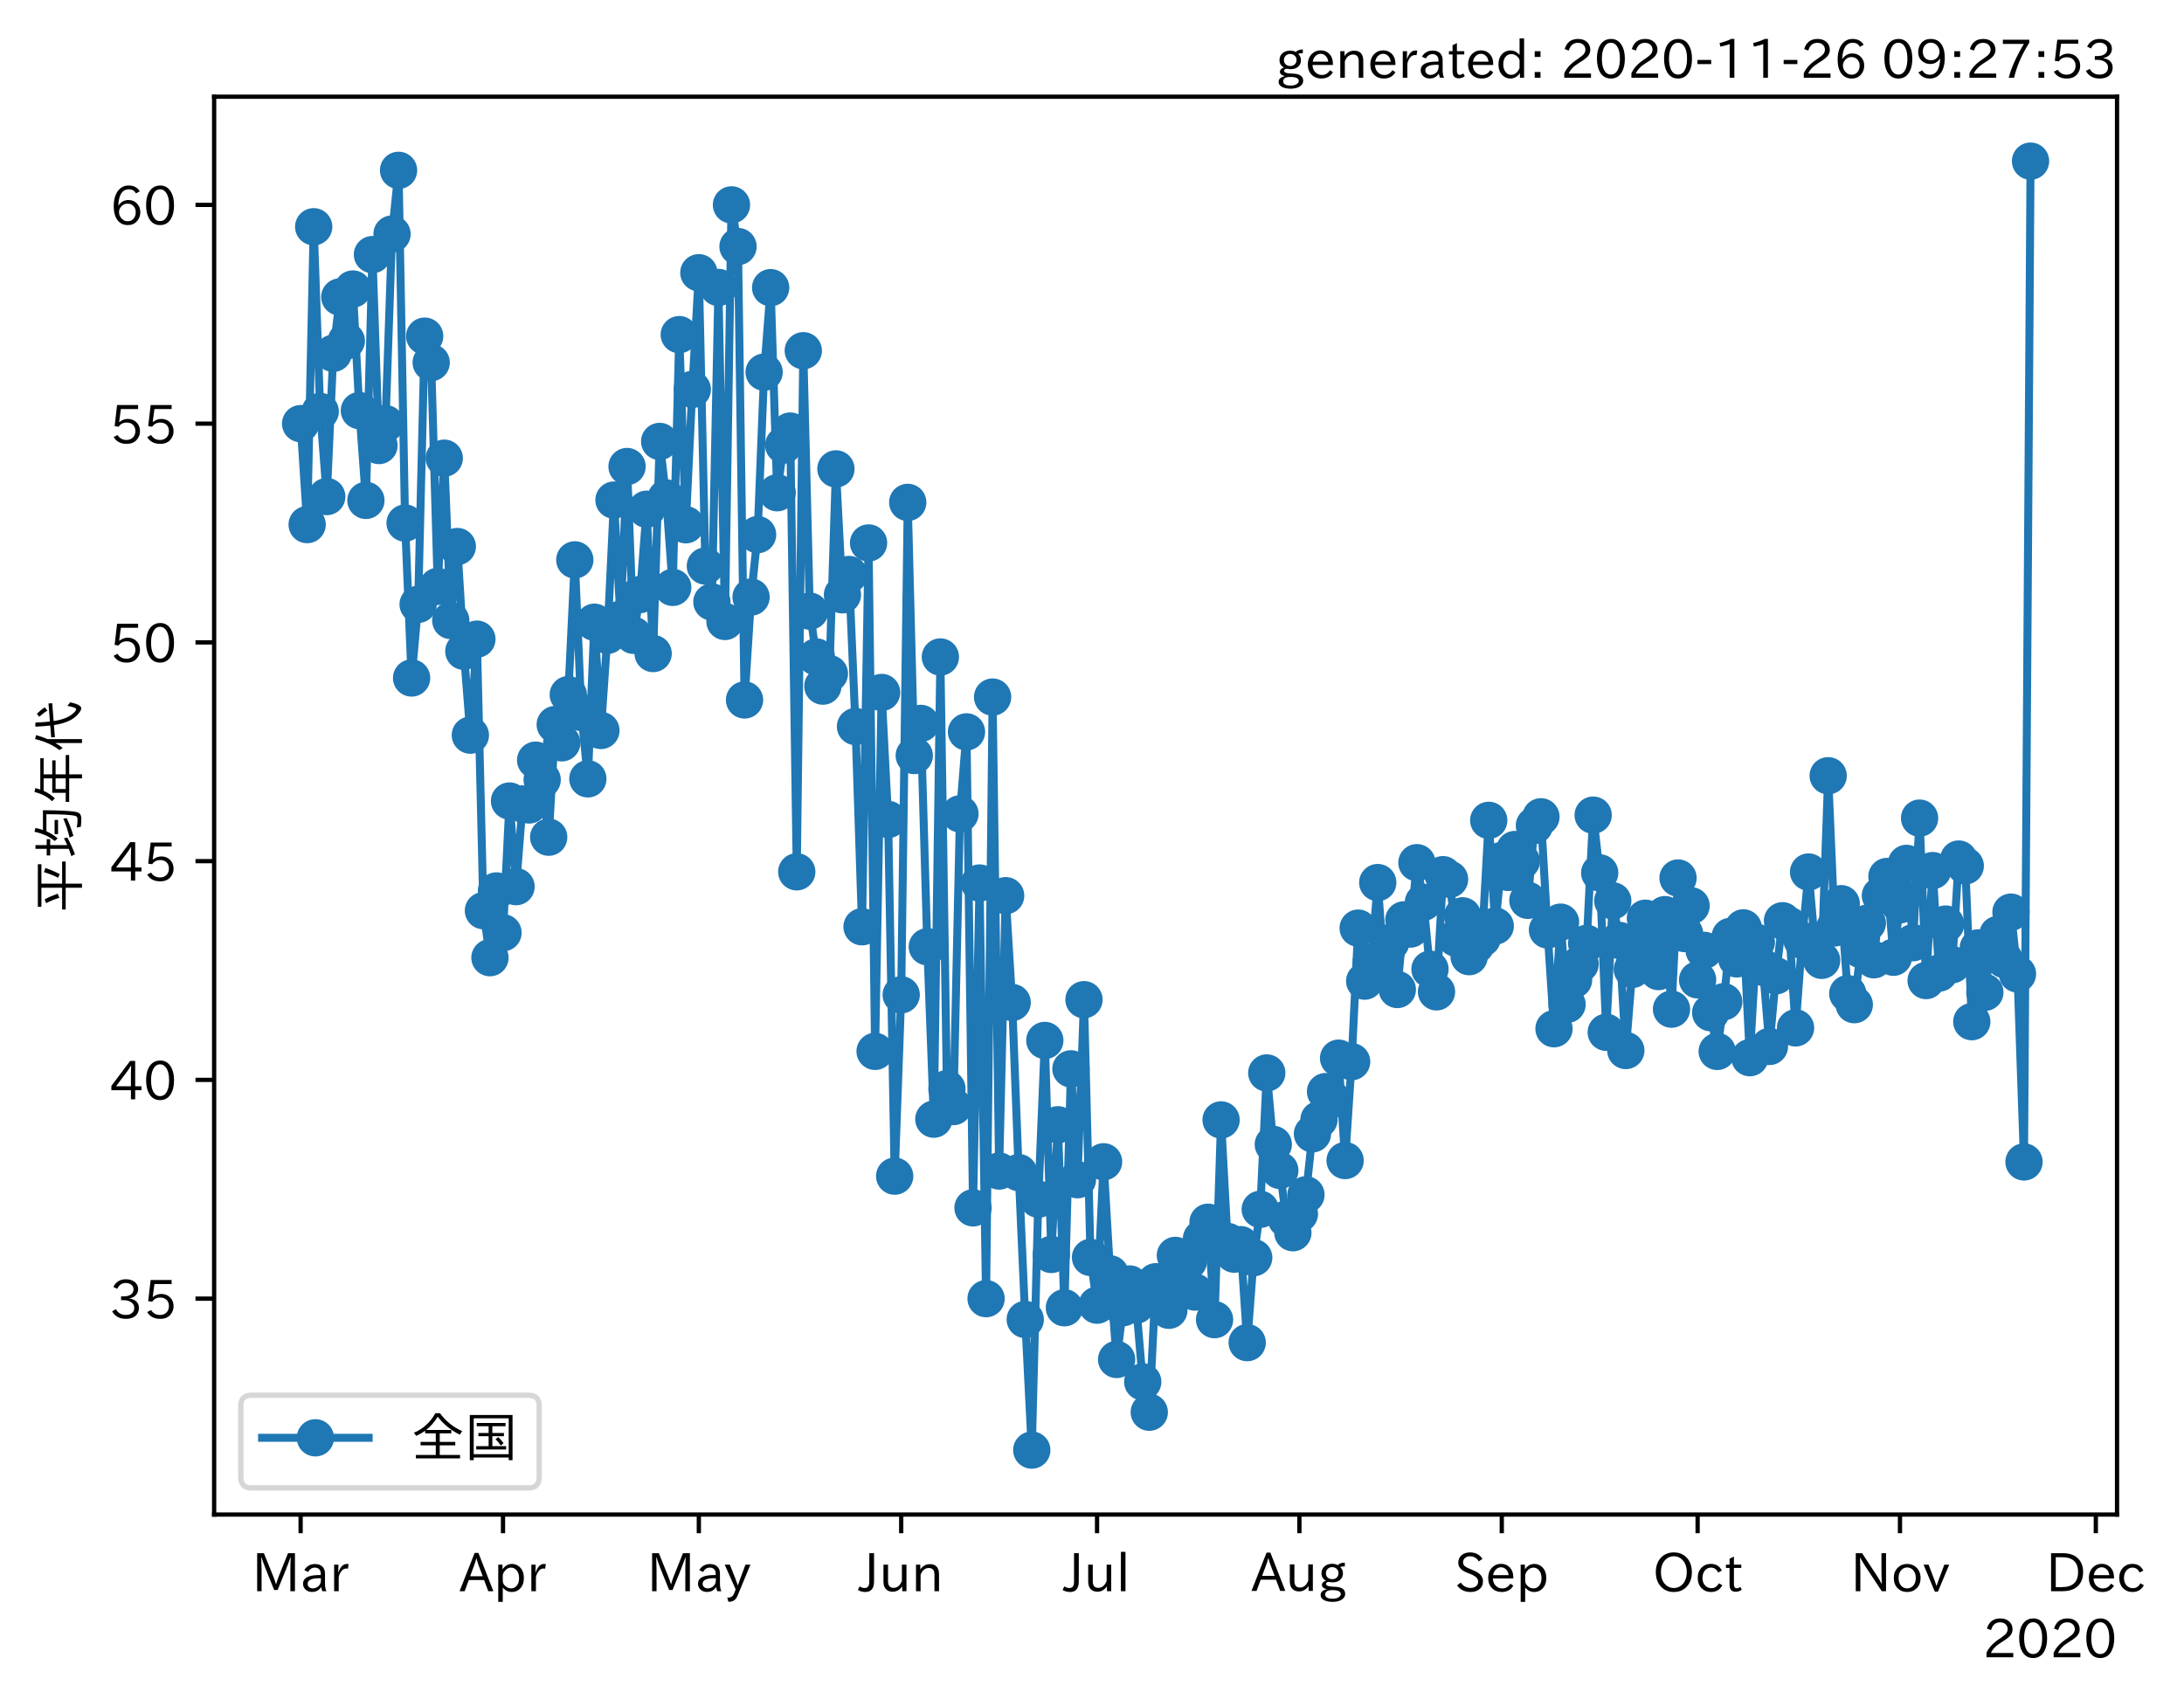 <?xml version="1.0" encoding="utf-8" standalone="no"?>
<!DOCTYPE svg PUBLIC "-//W3C//DTD SVG 1.1//EN"
  "http://www.w3.org/Graphics/SVG/1.1/DTD/svg11.dtd">
<!-- Created with matplotlib (https://matplotlib.org/) -->
<svg height="320.24pt" version="1.1" viewBox="0 0 409.874 320.24" width="409.874pt" xmlns="http://www.w3.org/2000/svg" xmlns:xlink="http://www.w3.org/1999/xlink">
 <defs>
  <style type="text/css">*{stroke-linecap:butt;stroke-linejoin:round;}</style>
 </defs>
 <g id="figure_1">
  <g id="patch_1">
   <path d="M 0 320.24 
L 409.874 320.24 
L 409.874 0 
L 0 0 
z
" style="fill:#ffffff;"/>
  </g>
  <g id="axes_1">
   <g id="patch_2">
    <path d="M 40.188 284.259 
L 397.308 284.259 
L 397.308 18.147 
L 40.188 18.147 
z
" style="fill:#ffffff;"/>
   </g>
   <g id="matplotlib.axis_1">
    <g id="xtick_1">
     <g id="line2d_1">
      <defs>
       <path d="M 0 0 
L 0 3.5 
" id="m043f2fc93a" style="stroke:#000000;stroke-width:0.8;"/>
      </defs>
      <g>
       <use style="stroke:#000000;stroke-width:0.8;" x="56.42" xlink:href="#m043f2fc93a" y="284.259"/>
      </g>
     </g>
     <g id="text_1">
      <!-- Mar -->
      <g transform="translate(47.311 298.749)scale(0.1 -0.1)">
       <defs>
        <path d="M 80.422 0.984 
L 71.828 0.984 
L 71.828 39.594 
Q 71.828 51.266 72.406 64.594 
L 72.016 64.594 
Q 68.062 53.266 63.531 41.797 
L 47.906 3.266 
L 41.406 3.266 
L 25.641 42.578 
Q 20.75 54.781 17.625 64.703 
L 17.234 64.703 
Q 17.828 48.922 17.828 39.891 
L 17.828 0.984 
L 9.516 0.984 
L 9.516 72.406 
L 22.125 72.406 
L 39.109 30.375 
Q 42.141 23 44.828 14.156 
L 45.125 14.156 
Q 47.312 22.125 50.531 30.172 
L 67.438 72.406 
L 80.422 72.406 
z
" id="IPAexGothic-77"/>
        <path d="M 49.312 0.984 
L 41.75 0.984 
Q 39.984 4.734 39.547 8.688 
L 39.203 8.688 
Q 33.547 -0.391 22.312 -0.391 
Q 14.594 -0.391 9.719 4.5 
Q 5.422 8.797 5.422 14.984 
Q 5.422 30.422 32.031 31.203 
L 38.719 31.391 
L 38.719 33.984 
Q 38.719 39.203 35.75 42.188 
Q 32.625 45.312 27.734 45.312 
Q 19.344 45.312 15.141 37.156 
L 7.719 40.578 
Q 14.656 52 27.938 52 
Q 37.109 52 42.047 46.875 
Q 46.625 42.281 46.625 33.891 
L 46.625 15.578 
Q 46.625 6.25 49.312 0.984 
z
M 38.922 25.391 
L 33.453 25.297 
Q 14.109 24.859 14.109 14.891 
Q 14.109 11.375 16.406 9.078 
Q 19.234 6.297 23.828 6.297 
Q 30.219 6.297 34.906 10.984 
Q 38.922 15.141 38.922 21 
z
" id="IPAexGothic-97"/>
        <path d="M 36.078 51.812 
L 34.578 43.266 
Q 32.906 43.609 31.594 43.609 
Q 25.828 43.609 22.078 38.188 
Q 17.391 31.344 17.391 26.172 
L 17.391 0.984 
L 8.797 0.984 
L 8.797 50.781 
L 16.891 50.781 
L 16.5 35.984 
L 16.703 35.984 
Q 22.219 52.203 32.766 52.203 
Q 34.469 52.203 36.078 51.812 
z
" id="IPAexGothic-114"/>
       </defs>
       <use xlink:href="#IPAexGothic-77"/>
       <use x="90.186" xlink:href="#IPAexGothic-97"/>
       <use x="145.166" xlink:href="#IPAexGothic-114"/>
      </g>
     </g>
    </g>
    <g id="xtick_2">
     <g id="line2d_2">
      <g>
       <use style="stroke:#000000;stroke-width:0.8;" x="94.399" xlink:href="#m043f2fc93a" y="284.259"/>
      </g>
     </g>
     <g id="text_2">
      <!-- Apr -->
      <g transform="translate(86.256 298.749)scale(0.1 -0.1)">
       <defs>
        <path d="M 63.375 0.984 
L 53.812 0.984 
L 45.906 22.016 
L 17.188 22.016 
L 9.422 0.984 
L -0.094 0.984 
L 28.219 72.906 
L 35.297 72.906 
z
M 43.406 29.109 
L 36.188 48.094 
Q 33.203 56.062 31.688 62.5 
L 31.391 62.5 
Q 29.641 55.672 26.812 48.094 
L 19.734 29.109 
z
" id="IPAexGothic-65"/>
        <path d="M 16.797 42 
Q 23.828 52.203 34.469 52.203 
Q 43.266 52.203 49.562 45.906 
Q 56.891 38.578 56.891 25.688 
Q 56.891 13.141 49.656 5.812 
Q 43.359 -0.484 34.375 -0.484 
Q 24.516 -0.484 17.281 7.766 
L 17.281 -19 
L 8.797 -19 
L 8.797 50.781 
L 16.797 50.781 
z
M 17.281 30.469 
L 17.281 20.172 
Q 17.281 14.016 23.688 9.375 
Q 27.984 6.297 32.906 6.297 
Q 38.578 6.297 42.578 10.297 
Q 47.906 15.578 47.906 25.484 
Q 47.906 34.375 43.5 39.984 
Q 39.109 45.312 32.812 45.312 
Q 25.875 45.312 20.906 38.812 
Q 17.281 34.125 17.281 30.469 
z
" id="IPAexGothic-112"/>
       </defs>
       <use xlink:href="#IPAexGothic-65"/>
       <use x="63.721" xlink:href="#IPAexGothic-112"/>
       <use x="125.83" xlink:href="#IPAexGothic-114"/>
      </g>
     </g>
    </g>
    <g id="xtick_3">
     <g id="line2d_3">
      <g>
       <use style="stroke:#000000;stroke-width:0.8;" x="131.152" xlink:href="#m043f2fc93a" y="284.259"/>
      </g>
     </g>
     <g id="text_3">
      <!-- May -->
      <g transform="translate(121.432 298.749)scale(0.1 -0.1)">
       <defs>
        <path d="M 48.781 50.781 
L 24.609 -7.625 
Q 19.969 -18.797 8.594 -18.797 
L 7.469 -18.797 
L 5.375 -10.984 
L 6.984 -10.984 
Q 15.141 -10.984 17.969 -3.719 
L 21.188 4.297 
L 0.594 50.781 
L 10.297 50.781 
L 21.297 22.797 
Q 23.875 16.016 25.094 12.203 
L 25.391 12.203 
Q 27.344 18.266 29.109 22.797 
L 39.5 50.781 
z
" id="IPAexGothic-121"/>
       </defs>
       <use xlink:href="#IPAexGothic-77"/>
       <use x="90.186" xlink:href="#IPAexGothic-97"/>
       <use x="145.166" xlink:href="#IPAexGothic-121"/>
      </g>
     </g>
    </g>
    <g id="xtick_4">
     <g id="line2d_4">
      <g>
       <use style="stroke:#000000;stroke-width:0.8;" x="169.13" xlink:href="#m043f2fc93a" y="284.259"/>
      </g>
     </g>
     <g id="text_4">
      <!-- Jun -->
      <g transform="translate(161.191 298.749)scale(0.1 -0.1)">
       <defs>
        <path d="M 28.422 72.406 
L 28.422 19.281 
Q 28.422 -0.484 11.922 -0.484 
Q 4.734 -0.484 -1.953 3.266 
L 1.312 10.062 
Q 5.906 6.984 10.844 6.984 
Q 19.531 6.984 19.531 18.797 
L 19.531 72.406 
z
" id="IPAexGothic-74"/>
        <path d="M 51.312 0.984 
L 43.312 0.984 
L 43.312 10.062 
Q 35.938 0 25.391 0 
Q 16.75 0 11.922 5.859 
Q 8.109 10.594 8.109 19.391 
L 8.109 50.781 
L 16.703 50.781 
L 16.703 19.672 
Q 16.703 7.281 27.094 7.281 
Q 37.594 7.281 42.719 20.172 
L 42.719 50.781 
L 51.312 50.781 
z
" id="IPAexGothic-117"/>
        <path d="M 52 0.984 
L 43.406 0.984 
L 43.406 31.891 
Q 43.406 44.578 32.906 44.578 
Q 22.312 44.578 17.391 31.891 
L 17.391 0.984 
L 8.797 0.984 
L 8.797 50.781 
L 16.797 50.781 
L 16.797 41.797 
Q 23.828 51.812 34.719 51.812 
Q 52 51.812 52 32.375 
z
" id="IPAexGothic-110"/>
       </defs>
       <use xlink:href="#IPAexGothic-74"/>
       <use x="37.988" xlink:href="#IPAexGothic-117"/>
       <use x="98.389" xlink:href="#IPAexGothic-110"/>
      </g>
     </g>
    </g>
    <g id="xtick_5">
     <g id="line2d_5">
      <g>
       <use style="stroke:#000000;stroke-width:0.8;" x="205.884" xlink:href="#m043f2fc93a" y="284.259"/>
      </g>
     </g>
     <g id="text_5">
      <!-- Jul -->
      <g transform="translate(199.614 298.749)scale(0.1 -0.1)">
       <defs>
        <path d="M 17.672 0.984 
L 9.078 0.984 
L 9.078 74.906 
L 17.672 74.906 
z
" id="IPAexGothic-108"/>
       </defs>
       <use xlink:href="#IPAexGothic-74"/>
       <use x="37.988" xlink:href="#IPAexGothic-117"/>
       <use x="98.389" xlink:href="#IPAexGothic-108"/>
      </g>
     </g>
    </g>
    <g id="xtick_6">
     <g id="line2d_6">
      <g>
       <use style="stroke:#000000;stroke-width:0.8;" x="243.862" xlink:href="#m043f2fc93a" y="284.259"/>
      </g>
     </g>
     <g id="text_6">
      <!-- Aug -->
      <g transform="translate(234.88 298.691)scale(0.1 -0.1)">
       <defs>
        <path d="M 20.797 17.969 
Q 15.719 17.531 15.719 14.062 
Q 15.719 9.578 27.547 8.984 
L 33.297 8.688 
Q 51.609 7.766 51.609 -4.594 
Q 51.609 -10.938 45.703 -14.984 
Q 39.359 -19.578 28.031 -19.578 
Q 17.781 -19.578 11.531 -16.062 
Q 5.516 -12.641 5.516 -6.688 
Q 5.516 1.312 16.797 3.859 
L 16.797 4.203 
Q 7.906 6.453 7.906 12.156 
Q 7.906 17.438 15.531 20.266 
Q 7.125 24.609 7.125 34.078 
Q 7.125 41.406 12.016 46.297 
Q 17.625 51.906 27.156 51.906 
Q 33.203 51.906 37.844 49.266 
Q 41.406 53.953 50.922 54.109 
L 50.922 47.078 
Q 44.344 46.922 42.234 45.906 
Q 47.406 40.828 47.406 33.891 
Q 47.406 27 42.719 22.266 
Q 37.5 17.094 28.328 17.094 
Q 24.422 17.094 20.797 17.969 
z
M 27.094 45.609 
Q 22.016 45.609 18.703 42.281 
Q 15.438 39.016 15.438 34.078 
Q 15.438 29.25 18.5 26.312 
Q 21.828 23 27.438 23 
Q 32.719 23 35.891 26.219 
Q 39.109 29.391 39.109 34.422 
Q 39.109 39.016 35.891 42.188 
Q 32.516 45.609 27.094 45.609 
z
M 27.391 2.484 
Q 14.109 2.484 14.109 -5.719 
Q 14.109 -13.672 28.125 -13.672 
Q 37.156 -13.672 41.219 -9.469 
Q 43.312 -7.516 43.312 -4.891 
Q 43.312 2.484 27.391 2.484 
z
" id="IPAexGothic-103"/>
       </defs>
       <use xlink:href="#IPAexGothic-65"/>
       <use x="63.721" xlink:href="#IPAexGothic-117"/>
       <use x="124.121" xlink:href="#IPAexGothic-103"/>
      </g>
     </g>
    </g>
    <g id="xtick_7">
     <g id="line2d_7">
      <g>
       <use style="stroke:#000000;stroke-width:0.8;" x="281.841" xlink:href="#m043f2fc93a" y="284.259"/>
      </g>
     </g>
     <g id="text_7">
      <!-- Sep -->
      <g transform="translate(272.966 298.749)scale(0.1 -0.1)">
       <defs>
        <path d="M 45.609 56.891 
Q 40.047 66.547 28.953 66.547 
Q 22.703 66.547 18.953 62.641 
Q 16.062 59.422 16.062 55.219 
Q 16.062 50.594 19.781 47.609 
Q 22.562 45.516 31 42 
L 34.375 40.578 
Q 45.703 36.031 49.859 30.516 
Q 53.469 25.688 53.469 19.672 
Q 53.469 10.062 46.391 4.5 
Q 39.984 -0.484 30.172 -0.484 
Q 13.766 -0.484 4.891 11.969 
L 11.766 17.188 
Q 18.797 7.172 30.281 7.172 
Q 35.75 7.172 39.594 9.766 
Q 44.391 13.234 44.391 19 
Q 44.391 23.484 40.875 27 
Q 37.109 30.609 27 34.469 
L 24.078 35.594 
Q 7.078 42.094 7.078 54.391 
Q 7.078 62.594 12.594 67.922 
Q 18.797 73.828 29.109 73.828 
Q 44.391 73.828 52.484 61.812 
z
" id="IPAexGothic-83"/>
        <path d="M 13.484 24.906 
Q 13.922 16.266 18.891 11.281 
Q 23.969 6.203 31.203 6.203 
Q 40.719 6.203 46.297 15.094 
L 51.906 11.375 
Q 44.828 -0.484 30.172 -0.484 
Q 19.094 -0.484 11.969 6.594 
Q 4.781 13.812 4.781 25.641 
Q 4.781 38.188 12.312 45.703 
Q 19 52.391 29 52.391 
Q 38.422 52.391 44.781 46.188 
Q 51.906 38.969 51.906 26.906 
L 51.906 24.906 
z
M 43.062 31.203 
Q 42.328 37.984 38.281 41.891 
Q 34.281 45.906 28.812 45.906 
Q 22.469 45.906 17.969 40.484 
Q 14.891 36.812 13.969 31.203 
z
" id="IPAexGothic-101"/>
       </defs>
       <use xlink:href="#IPAexGothic-83"/>
       <use x="58.496" xlink:href="#IPAexGothic-101"/>
       <use x="115.381" xlink:href="#IPAexGothic-112"/>
      </g>
     </g>
    </g>
    <g id="xtick_8">
     <g id="line2d_8">
      <g>
       <use style="stroke:#000000;stroke-width:0.8;" x="318.594" xlink:href="#m043f2fc93a" y="284.259"/>
      </g>
     </g>
     <g id="text_8">
      <!-- Oct -->
      <g transform="translate(310.159 298.749)scale(0.1 -0.1)">
       <defs>
        <path d="M 39.703 73.828 
Q 54 73.828 63.188 64.656 
Q 73.578 54.25 73.578 36.422 
Q 73.578 19.047 62.984 8.594 
Q 53.906 -0.484 39.703 -0.484 
Q 25.594 -0.484 16.5 8.594 
Q 5.906 19.047 5.906 36.812 
Q 5.906 54.203 16.312 64.656 
Q 25.484 73.828 39.703 73.828 
z
M 39.703 66.656 
Q 30.516 66.656 23.922 60.062 
Q 15.531 51.609 15.531 36.719 
Q 15.531 21.734 23.922 13.484 
Q 30.422 6.984 39.703 6.984 
Q 48.922 6.984 55.562 13.484 
Q 63.969 21.875 63.969 37.109 
Q 63.969 51.516 55.469 60.062 
Q 49.031 66.656 39.703 66.656 
z
" id="IPAexGothic-79"/>
        <path d="M 51.078 12.25 
Q 44.281 -0.484 29.688 -0.484 
Q 19.188 -0.484 12.312 6.391 
Q 4.891 13.922 4.891 25.984 
Q 4.891 37.938 12.312 45.516 
Q 19.094 52.297 29.391 52.297 
Q 43.953 52.297 50.094 39.703 
L 43.172 36.078 
Q 38.812 45.312 29.688 45.312 
Q 23.688 45.312 19.281 40.922 
Q 13.766 35.406 13.766 25.781 
Q 13.766 16.703 19.094 11.375 
Q 23.781 6.688 30.562 6.688 
Q 39.797 6.688 44.484 15.875 
z
" id="IPAexGothic-99"/>
        <path d="M 33.203 3.766 
Q 27.641 -0.094 21.828 -0.094 
Q 10.203 -0.094 10.203 12.984 
L 10.203 44.672 
L 3.422 44.672 
L 3.422 50.781 
L 10.203 50.781 
L 10.203 61.969 
L 18.406 66.062 
L 18.406 50.781 
L 32.234 50.781 
L 32.234 44.672 
L 18.406 44.672 
L 18.406 14.156 
Q 18.406 6.5 23.641 6.5 
Q 27.156 6.5 30.328 9.188 
z
" id="IPAexGothic-116"/>
       </defs>
       <use xlink:href="#IPAexGothic-79"/>
       <use x="79.688" xlink:href="#IPAexGothic-99"/>
       <use x="134.082" xlink:href="#IPAexGothic-116"/>
      </g>
     </g>
    </g>
    <g id="xtick_9">
     <g id="line2d_9">
      <g>
       <use style="stroke:#000000;stroke-width:0.8;" x="356.573" xlink:href="#m043f2fc93a" y="284.259"/>
      </g>
     </g>
     <g id="text_9">
      <!-- Nov -->
      <g transform="translate(347.324 298.749)scale(0.1 -0.1)">
       <defs>
        <path d="M 66.312 0.984 
L 58.297 0.984 
L 26.516 49.219 
Q 22.906 54.688 17.828 64.016 
L 17.438 64.016 
L 17.625 59.328 
Q 18.109 43.797 18.109 38.578 
L 18.109 0.984 
L 9.516 0.984 
L 9.516 72.406 
L 21.344 72.406 
L 48.641 30.906 
Q 53.953 22.609 58.016 15.094 
L 58.406 15.094 
Q 57.719 29.641 57.719 38.578 
L 57.719 72.406 
L 66.312 72.406 
z
" id="IPAexGothic-78"/>
        <path d="M 29.984 52.203 
Q 40.531 52.203 47.75 45.125 
Q 55.172 37.703 55.172 25.594 
Q 55.172 13.875 47.906 6.594 
Q 40.766 -0.484 29.984 -0.484 
Q 19.188 -0.484 12.203 6.5 
Q 4.891 13.766 4.891 25.875 
Q 4.891 37.703 12.312 45.125 
Q 19.391 52.203 29.984 52.203 
z
M 29.984 45.609 
Q 23.734 45.609 19.391 41.109 
Q 13.875 35.594 13.875 25.781 
Q 13.875 16.109 19.281 10.688 
Q 23.688 6.297 29.984 6.297 
Q 36.422 6.297 40.766 10.797 
Q 46.188 16.219 46.188 26.125 
Q 46.188 35.453 40.672 41.109 
Q 36.188 45.609 29.984 45.609 
z
" id="IPAexGothic-111"/>
        <path d="M 48.484 50.781 
L 27.297 0.094 
L 21.484 0.094 
L 0.391 50.781 
L 9.812 50.781 
L 20.906 21.688 
L 23.781 13.188 
L 24.516 10.984 
L 24.812 10.984 
Q 25.641 13.812 28.469 21.688 
L 39.312 50.781 
z
" id="IPAexGothic-118"/>
       </defs>
       <use xlink:href="#IPAexGothic-78"/>
       <use x="75.977" xlink:href="#IPAexGothic-111"/>
       <use x="136.377" xlink:href="#IPAexGothic-118"/>
      </g>
     </g>
    </g>
    <g id="xtick_10">
     <g id="line2d_10">
      <g>
       <use style="stroke:#000000;stroke-width:0.8;" x="393.326" xlink:href="#m043f2fc93a" y="284.259"/>
      </g>
     </g>
     <g id="text_10">
      <!-- Dec -->
      <g transform="translate(383.977 298.749)scale(0.1 -0.1)">
       <defs>
        <path d="M 9.516 72.406 
L 31 72.406 
Q 49.359 72.406 59.234 63.281 
Q 69.625 53.812 69.625 36.812 
Q 69.625 16.359 54.938 6.891 
Q 45.703 0.984 30.328 0.984 
L 9.516 0.984 
z
M 18.312 8.688 
L 29.594 8.688 
Q 60.203 8.688 60.203 36.812 
Q 60.203 64.797 30.125 64.797 
L 18.312 64.797 
z
" id="IPAexGothic-68"/>
       </defs>
       <use xlink:href="#IPAexGothic-68"/>
       <use x="75.684" xlink:href="#IPAexGothic-101"/>
       <use x="132.568" xlink:href="#IPAexGothic-99"/>
      </g>
     </g>
    </g>
    <g id="text_11">
     <!-- 2020 -->
     <g transform="translate(372.114 311.14)scale(0.1 -0.1)">
      <defs>
       <path d="M 57.172 0.984 
L 6.984 0.984 
L 6.984 9.281 
Q 12.891 23.047 29.594 34.422 
L 32.375 36.281 
Q 40.922 42.141 43.609 45.406 
Q 46.688 49.266 46.688 53.812 
Q 46.688 58.938 43.062 62.547 
Q 39.062 66.547 32.562 66.547 
Q 19.531 66.547 15.484 52 
L 7.766 54.781 
Q 13.328 73.828 33.062 73.828 
Q 43.844 73.828 50.25 67.438 
Q 55.859 61.672 55.859 53.516 
Q 55.859 47.469 52.25 42.531 
Q 48.922 37.75 36.969 30.281 
L 34.859 29 
Q 19.625 19.578 15.281 8.891 
L 57.172 8.891 
z
" id="IPAexGothic-50"/>
       <path d="M 31.844 73.828 
Q 45.016 73.828 52.094 61.625 
Q 57.719 51.953 57.719 36.625 
Q 57.719 21.438 52.094 11.578 
Q 45.125 -0.484 31.5 -0.484 
Q 17.922 -0.484 10.938 11.578 
Q 5.328 21.438 5.328 36.719 
Q 5.328 58.016 15.625 67.719 
Q 22.172 73.828 31.844 73.828 
z
M 31.5 66.656 
Q 23.688 66.656 19.188 58.734 
Q 14.594 50.734 14.594 36.625 
Q 14.594 22.75 19.094 14.797 
Q 23.641 6.984 31.5 6.984 
Q 40.922 6.984 45.453 18.016 
Q 48.438 25.344 48.438 37.109 
Q 48.438 50.875 43.844 58.734 
Q 39.203 66.656 31.5 66.656 
z
" id="IPAexGothic-48"/>
      </defs>
      <use xlink:href="#IPAexGothic-50"/>
      <use x="62.988" xlink:href="#IPAexGothic-48"/>
      <use x="125.977" xlink:href="#IPAexGothic-50"/>
      <use x="188.965" xlink:href="#IPAexGothic-48"/>
     </g>
    </g>
   </g>
   <g id="matplotlib.axis_2">
    <g id="ytick_1">
     <g id="line2d_11">
      <defs>
       <path d="M 0 0 
L -3.5 0 
" id="mf0b8f460ca" style="stroke:#000000;stroke-width:0.8;"/>
      </defs>
      <g>
       <use style="stroke:#000000;stroke-width:0.8;" x="40.188" xlink:href="#mf0b8f460ca" y="243.739"/>
      </g>
     </g>
     <g id="text_12">
      <!-- 35 -->
      <g transform="translate(20.591 247.484)scale(0.1 -0.1)">
       <defs>
        <path d="M 37.203 37.797 
Q 54.781 34.625 54.781 19.969 
Q 54.781 11.188 48.875 5.562 
Q 42.328 -0.484 30.375 -0.484 
Q 12.453 -0.484 4.5 13.766 
L 11.812 17.672 
Q 17.328 6.891 30.281 6.891 
Q 37.891 6.891 42.094 10.797 
Q 46.094 14.5 46.094 20.172 
Q 46.094 26.859 40.094 30.906 
Q 34.625 34.578 25.688 34.578 
L 21.297 34.578 
L 21.297 41.703 
L 25.875 41.703 
Q 34.859 41.703 39.594 45.125 
Q 44.672 48.734 44.672 54.828 
Q 44.672 61.469 38.969 64.656 
Q 35.297 66.844 30.172 66.844 
Q 19.344 66.844 14.109 55.906 
L 6.781 59.422 
Q 14.016 73.828 30.281 73.828 
Q 40.578 73.828 46.969 68.656 
Q 53.375 63.578 53.375 55.219 
Q 53.375 47.312 47.172 42.281 
Q 43.172 39.062 37.203 38.188 
z
" id="IPAexGothic-51"/>
        <path d="M 18.406 40.672 
Q 25.531 46.297 33.938 46.297 
Q 44 46.297 50.641 39.5 
Q 56.844 33.016 56.844 23.391 
Q 56.844 14.656 51.516 8.016 
Q 44.828 -0.484 31.734 -0.484 
Q 14.984 -0.484 7.328 12.25 
L 14.656 16.062 
Q 20.453 6.781 31.453 6.781 
Q 38.531 6.781 43.266 11.188 
Q 48.141 15.828 48.141 23.484 
Q 48.141 30.719 43.844 35.016 
Q 39.359 39.5 32.125 39.5 
Q 21.969 39.5 16.75 31.688 
L 9.234 32.672 
L 13.812 72.406 
L 53.219 72.406 
L 53.219 64.891 
L 20.953 64.891 
L 17.719 40.672 
z
" id="IPAexGothic-53"/>
       </defs>
       <use xlink:href="#IPAexGothic-51"/>
       <use x="62.988" xlink:href="#IPAexGothic-53"/>
      </g>
     </g>
    </g>
    <g id="ytick_2">
     <g id="line2d_12">
      <g>
       <use style="stroke:#000000;stroke-width:0.8;" x="40.188" xlink:href="#mf0b8f460ca" y="202.682"/>
      </g>
     </g>
     <g id="text_13">
      <!-- 40 -->
      <g transform="translate(20.591 206.427)scale(0.1 -0.1)">
       <defs>
        <path d="M 59.578 18.109 
L 47.797 18.109 
L 47.797 0.984 
L 39.797 0.984 
L 39.797 18.109 
L 3.078 18.109 
L 3.078 26.125 
L 38.375 73.094 
L 47.797 73.094 
L 47.797 25.531 
L 59.578 25.531 
z
M 40.281 64.203 
L 39.984 64.203 
Q 35.594 57.125 31.297 51.312 
L 11.859 25.531 
L 39.797 25.531 
L 39.797 49.125 
Q 39.797 54.391 40.281 64.203 
z
" id="IPAexGothic-52"/>
       </defs>
       <use xlink:href="#IPAexGothic-52"/>
       <use x="62.988" xlink:href="#IPAexGothic-48"/>
      </g>
     </g>
    </g>
    <g id="ytick_3">
     <g id="line2d_13">
      <g>
       <use style="stroke:#000000;stroke-width:0.8;" x="40.188" xlink:href="#mf0b8f460ca" y="161.625"/>
      </g>
     </g>
     <g id="text_14">
      <!-- 45 -->
      <g transform="translate(20.591 165.37)scale(0.1 -0.1)">
       <use xlink:href="#IPAexGothic-52"/>
       <use x="62.988" xlink:href="#IPAexGothic-53"/>
      </g>
     </g>
    </g>
    <g id="ytick_4">
     <g id="line2d_14">
      <g>
       <use style="stroke:#000000;stroke-width:0.8;" x="40.188" xlink:href="#mf0b8f460ca" y="120.568"/>
      </g>
     </g>
     <g id="text_15">
      <!-- 50 -->
      <g transform="translate(20.591 124.313)scale(0.1 -0.1)">
       <use xlink:href="#IPAexGothic-53"/>
       <use x="62.988" xlink:href="#IPAexGothic-48"/>
      </g>
     </g>
    </g>
    <g id="ytick_5">
     <g id="line2d_15">
      <g>
       <use style="stroke:#000000;stroke-width:0.8;" x="40.188" xlink:href="#mf0b8f460ca" y="79.511"/>
      </g>
     </g>
     <g id="text_16">
      <!-- 55 -->
      <g transform="translate(20.591 83.256)scale(0.1 -0.1)">
       <use xlink:href="#IPAexGothic-53"/>
       <use x="62.988" xlink:href="#IPAexGothic-53"/>
      </g>
     </g>
    </g>
    <g id="ytick_6">
     <g id="line2d_16">
      <g>
       <use style="stroke:#000000;stroke-width:0.8;" x="40.188" xlink:href="#mf0b8f460ca" y="38.454"/>
      </g>
     </g>
     <g id="text_17">
      <!-- 60 -->
      <g transform="translate(20.591 42.199)scale(0.1 -0.1)">
       <defs>
        <path d="M 16.5 36.375 
Q 23.578 46.578 34.906 46.578 
Q 45.406 46.578 51.812 39.266 
Q 57.422 32.906 57.422 23.781 
Q 57.422 13.812 51.125 6.781 
Q 44.578 -0.484 34.031 -0.484 
Q 21.484 -0.484 14.406 9.078 
Q 7.516 18.406 7.516 34.812 
Q 7.516 53.516 15.828 64.203 
Q 23.344 73.828 35.5 73.828 
Q 49.859 73.828 56.391 62.891 
L 49.219 58.984 
Q 45.219 66.656 35.938 66.656 
Q 17.484 66.656 16.109 36.375 
z
M 33.453 39.797 
Q 26.312 39.797 21.625 34.469 
Q 17.438 29.688 17.438 24.078 
Q 17.438 18.062 21.141 13.188 
Q 26.125 6.688 33.734 6.688 
Q 41.703 6.688 45.953 13.188 
Q 48.828 17.625 48.828 23.484 
Q 48.828 30.375 45.016 34.812 
Q 40.625 39.797 33.453 39.797 
z
" id="IPAexGothic-54"/>
       </defs>
       <use xlink:href="#IPAexGothic-54"/>
       <use x="62.988" xlink:href="#IPAexGothic-48"/>
      </g>
     </g>
    </g>
    <g id="text_18">
     <!-- 平均年代 -->
     <g transform="translate(14.691 171.203)rotate(-90)scale(0.1 -0.1)">
      <defs>
       <path d="M 53.469 69.188 
L 53.469 30.328 
L 95.062 30.328 
L 95.062 23.641 
L 53.469 23.641 
L 53.469 -6.984 
L 45.844 -6.984 
L 45.844 23.641 
L 5.031 23.641 
L 5.031 30.328 
L 45.844 30.328 
L 45.844 69.188 
L 10.016 69.188 
L 10.016 75.875 
L 90.047 75.875 
L 90.047 69.188 
z
M 27 35.594 
Q 23.25 48.344 16.891 60.297 
L 24.125 63.094 
Q 29.297 53.469 34.719 38.625 
z
M 64.594 37.891 
Q 70.453 49.031 75.203 64.5 
L 82.906 61.625 
Q 77.875 46.969 71.391 34.812 
z
" id="IPAexGothic-24179"/>
       <path d="M 18.844 59.281 
L 18.844 80.375 
L 25.922 80.375 
L 25.922 59.281 
L 37.016 59.281 
L 37.016 52.688 
L 25.922 52.688 
L 25.922 20.703 
Q 32.469 23.641 38.812 26.906 
L 40.094 20.516 
Q 24.312 12.109 8.734 6.203 
L 5.219 13.094 
Q 12.547 15.234 18.844 17.781 
L 18.844 52.688 
L 6.453 52.688 
L 6.453 59.281 
z
M 54.297 66.312 
L 91.312 66.312 
Q 91.156 17.672 87.797 2.875 
Q 85.844 -5.719 75.594 -5.719 
Q 68.266 -5.719 60.297 -4.781 
L 58.891 2.875 
Q 66.266 1.375 73.922 1.375 
Q 79.047 1.375 80.422 4.781 
Q 83.734 14.359 83.891 59.812 
L 51.812 59.812 
Q 47.078 48.734 38.531 38.625 
L 33.594 44.188 
Q 46 59.188 50.922 82.234 
L 58.109 80.422 
Q 56.547 72.859 54.297 66.312 
z
M 46.484 44.484 
L 73.094 44.484 
L 73.094 37.984 
L 46.484 37.984 
z
M 39.984 16.312 
Q 58.547 20.906 75.594 28.078 
L 76.422 21.688 
Q 59.859 13.922 43.219 9.188 
z
" id="IPAexGothic-22343"/>
       <path d="M 27.688 64.984 
Q 22.562 53.469 13.672 43.797 
L 8.25 49.469 
Q 20.656 61.578 25.484 82.172 
L 32.953 80.562 
Q 31.156 74.359 30.172 71.297 
L 88.969 71.297 
L 88.969 64.984 
L 58.688 64.984 
L 58.688 48.875 
L 84.906 48.875 
L 84.906 42.578 
L 58.688 42.578 
L 58.688 23.578 
L 94.969 23.578 
L 94.969 17.094 
L 58.688 17.094 
L 58.688 -7.031 
L 51.172 -7.031 
L 51.172 17.094 
L 6.984 17.094 
L 6.984 23.578 
L 23.969 23.578 
L 23.969 48.875 
L 51.172 48.875 
L 51.172 64.984 
z
M 51.172 42.578 
L 31.156 42.578 
L 31.156 23.578 
L 51.172 23.578 
z
" id="IPAexGothic-24180"/>
       <path d="M 24.812 57.625 
L 24.812 -6.984 
L 17.484 -6.984 
L 17.484 43.016 
Q 14.016 36.812 8.297 29.203 
L 4.203 35.297 
Q 18.562 54 24.906 81 
L 32.328 79.203 
Q 28.859 67.047 24.812 57.625 
z
M 51.219 45.703 
L 28.516 43.891 
L 28.078 50.781 
L 50.297 52.594 
Q 48.922 63.875 48.188 80.516 
L 55.812 80.516 
Q 56.594 63.094 57.812 53.219 
L 91.703 55.906 
L 92.188 48.875 
L 58.688 46.297 
Q 58.734 46.188 58.797 45.906 
Q 58.844 45.562 58.891 45.406 
Q 62.359 21.969 72.406 10.406 
Q 77.984 3.906 81 3.906 
Q 84.234 3.906 87.203 20.516 
L 93.891 15.188 
Q 89.547 -5.609 82.516 -5.609 
Q 78.766 -5.609 72.016 0.094 
Q 56.109 13.281 51.312 44.828 
Q 51.219 45.125 51.219 45.703 
z
M 78.328 57.812 
Q 73.531 65.922 66.703 73.188 
L 72.406 77.688 
Q 78.906 71.188 84.516 63.094 
z
" id="IPAexGothic-20195"/>
      </defs>
      <use xlink:href="#IPAexGothic-24179"/>
      <use x="100" xlink:href="#IPAexGothic-22343"/>
      <use x="200" xlink:href="#IPAexGothic-24180"/>
      <use x="300" xlink:href="#IPAexGothic-20195"/>
     </g>
    </g>
   </g>
   <g id="line2d_17">
    <path clip-path="url(#pbd72e0d289)" d="M 56.42 79.511 
L 57.645 98.46 
L 58.87 42.56 
L 60.096 77.23 
L 61.321 93.197 
L 62.546 66.314 
L 63.771 55.741 
L 64.996 63.976 
L 66.221 54.245 
L 67.446 77.06 
L 68.671 93.917 
L 69.896 47.785 
L 71.122 83.617 
L 72.347 79.511 
L 73.572 43.928 
L 74.797 31.971 
L 76.022 98.173 
L 77.247 127.252 
L 78.472 113.428 
L 79.697 63.088 
L 80.922 68.053 
L 82.148 110.065 
L 83.373 85.994 
L 84.598 116.462 
L 85.823 102.577 
L 87.048 122.244 
L 88.273 137.976 
L 89.498 119.961 
L 90.723 170.921 
L 91.948 179.746 
L 93.174 167.215 
L 94.399 175.062 
L 95.624 150.338 
L 96.849 166.413 
L 98.074 150.887 
L 99.299 151.083 
L 100.524 142.675 
L 101.749 146.348 
L 102.974 157.13 
L 104.2 135.989 
L 105.425 139.418 
L 106.65 130.372 
L 107.875 105.081 
L 109.1 133.727 
L 110.325 146.179 
L 111.55 116.783 
L 112.775 137.099 
L 114 119.248 
L 115.226 93.855 
L 116.451 116.226 
L 117.676 87.561 
L 118.901 119.243 
L 120.126 111.59 
L 121.351 95.572 
L 122.576 122.663 
L 123.801 82.851 
L 125.026 93.462 
L 126.252 110.244 
L 127.477 62.805 
L 128.702 98.49 
L 129.927 73.089 
L 131.152 51.186 
L 132.377 106.239 
L 133.602 112.981 
L 134.827 53.952 
L 136.052 116.641 
L 137.278 38.454 
L 138.503 46.274 
L 139.728 131.372 
L 140.953 112.061 
L 142.178 100.346 
L 143.403 69.85 
L 144.628 53.989 
L 145.853 92.476 
L 147.078 83.549 
L 148.304 80.903 
L 149.529 163.628 
L 150.754 65.825 
L 151.979 114.703 
L 153.204 123.305 
L 154.429 128.779 
L 155.654 126.433 
L 156.879 88.005 
L 158.104 111.642 
L 159.33 107.826 
L 160.555 136.359 
L 161.78 173.942 
L 163.005 101.906 
L 164.23 197.326 
L 165.455 129.966 
L 166.68 153.804 
L 167.905 220.747 
L 169.13 186.715 
L 170.356 94.291 
L 171.581 141.804 
L 172.806 135.774 
L 174.031 177.691 
L 175.256 210.051 
L 176.481 123.305 
L 177.706 204.324 
L 178.931 207.689 
L 180.156 152.748 
L 181.382 137.364 
L 182.607 226.696 
L 183.832 165.73 
L 185.057 243.739 
L 186.282 130.832 
L 187.507 219.789 
L 188.732 168.107 
L 189.957 188.154 
L 191.182 220.079 
L 192.408 247.649 
L 193.633 272.163 
L 194.858 225.076 
L 196.083 195.278 
L 197.308 235.444 
L 198.533 211.104 
L 199.758 245.449 
L 200.983 200.608 
L 202.208 221.416 
L 203.434 187.627 
L 204.659 236.003 
L 205.884 244.964 
L 207.109 218.052 
L 208.334 239.084 
L 209.559 255.152 
L 210.784 245.432 
L 212.009 240.986 
L 213.234 244.952 
L 214.46 259.358 
L 215.685 265.052 
L 216.91 240.565 
L 218.135 240.497 
L 219.36 245.925 
L 220.585 235.621 
L 221.81 240.771 
L 223.035 236.711 
L 224.261 242.505 
L 225.486 232.471 
L 226.711 229.399 
L 227.936 247.683 
L 229.161 210.194 
L 230.386 233 
L 231.611 235.386 
L 232.836 233.601 
L 234.061 251.993 
L 235.287 236.047 
L 236.512 226.972 
L 237.737 201.381 
L 238.962 214.793 
L 240.187 219.671 
L 241.412 228.792 
L 242.637 231.365 
L 245.087 224.247 
L 246.313 212.801 
L 247.538 210.134 
L 248.763 204.883 
L 249.988 206.357 
L 251.213 198.604 
L 252.438 217.82 
L 253.663 199.266 
L 254.888 174.197 
L 256.113 184.143 
L 257.339 180.598 
L 258.564 165.647 
L 259.789 182.741 
L 261.014 176.858 
L 262.239 185.715 
L 263.464 172.651 
L 264.689 174.373 
L 265.914 161.916 
L 267.139 169.344 
L 268.365 181.911 
L 269.59 186.156 
L 270.815 164.164 
L 272.04 165.033 
L 273.265 176.083 
L 274.49 171.889 
L 275.715 179.55 
L 276.94 177.423 
L 278.165 176.103 
L 279.391 153.971 
L 280.616 173.803 
L 281.841 161.494 
L 283.066 163.741 
L 284.291 159.444 
L 285.516 161.625 
L 286.741 168.983 
L 287.966 154.939 
L 289.191 153.301 
L 290.417 174.536 
L 291.642 193.079 
L 292.867 173.074 
L 294.092 188.517 
L 295.317 183.903 
L 296.542 180.946 
L 297.767 177.056 
L 298.992 152.989 
L 300.217 163.826 
L 301.443 193.749 
L 302.668 169.076 
L 303.893 176.5 
L 305.118 197.167 
L 306.343 181.95 
L 307.568 179.842 
L 308.793 172.335 
L 310.018 174.751 
L 311.243 182.351 
L 312.469 171.664 
L 313.694 189.405 
L 314.919 164.792 
L 316.144 175.213 
L 317.369 170.004 
L 318.594 183.909 
L 319.819 178.368 
L 321.044 190.072 
L 322.269 197.338 
L 323.495 188.009 
L 324.72 175.757 
L 325.945 179.969 
L 327.17 174.153 
L 328.395 198.511 
L 329.62 176.842 
L 330.845 181.546 
L 332.07 196.405 
L 333.295 183.142 
L 334.521 172.81 
L 335.746 173.678 
L 336.971 192.919 
L 338.196 176.47 
L 339.421 163.666 
L 340.646 177.686 
L 341.871 180.243 
L 343.096 145.596 
L 344.321 174.157 
L 345.547 169.61 
L 346.772 186.491 
L 347.997 188.565 
L 349.222 178.218 
L 350.447 173.263 
L 351.672 180.136 
L 352.897 168.087 
L 354.122 164.506 
L 355.347 179.662 
L 356.573 169.818 
L 357.798 162.047 
L 359.023 176.932 
L 360.248 153.553 
L 361.473 184.037 
L 362.698 163.399 
L 363.923 182.631 
L 365.148 173.431 
L 366.373 181.06 
L 367.599 161.231 
L 368.824 162.513 
L 370.049 191.754 
L 371.274 177.9 
L 372.499 186.247 
L 373.724 177.345 
L 374.949 175.382 
L 376.174 180.107 
L 377.399 171.199 
L 378.625 182.796 
L 379.85 218.078 
L 381.075 30.243 
L 381.075 30.243 
" style="fill:none;stroke:#1f77b4;stroke-linecap:square;stroke-width:1.5;"/>
    <defs>
     <path d="M 0 3 
C 0.796 3 1.559 2.684 2.121 2.121 
C 2.684 1.559 3 0.796 3 0 
C 3 -0.796 2.684 -1.559 2.121 -2.121 
C 1.559 -2.684 0.796 -3 0 -3 
C -0.796 -3 -1.559 -2.684 -2.121 -2.121 
C -2.684 -1.559 -3 -0.796 -3 0 
C -3 0.796 -2.684 1.559 -2.121 2.121 
C -1.559 2.684 -0.796 3 0 3 
z
" id="mf788445e27" style="stroke:#1f77b4;"/>
    </defs>
    <g clip-path="url(#pbd72e0d289)">
     <use style="fill:#1f77b4;stroke:#1f77b4;" x="56.42" xlink:href="#mf788445e27" y="79.511"/>
     <use style="fill:#1f77b4;stroke:#1f77b4;" x="57.645" xlink:href="#mf788445e27" y="98.46"/>
     <use style="fill:#1f77b4;stroke:#1f77b4;" x="58.87" xlink:href="#mf788445e27" y="42.56"/>
     <use style="fill:#1f77b4;stroke:#1f77b4;" x="60.096" xlink:href="#mf788445e27" y="77.23"/>
     <use style="fill:#1f77b4;stroke:#1f77b4;" x="61.321" xlink:href="#mf788445e27" y="93.197"/>
     <use style="fill:#1f77b4;stroke:#1f77b4;" x="62.546" xlink:href="#mf788445e27" y="66.314"/>
     <use style="fill:#1f77b4;stroke:#1f77b4;" x="63.771" xlink:href="#mf788445e27" y="55.741"/>
     <use style="fill:#1f77b4;stroke:#1f77b4;" x="64.996" xlink:href="#mf788445e27" y="63.976"/>
     <use style="fill:#1f77b4;stroke:#1f77b4;" x="66.221" xlink:href="#mf788445e27" y="54.245"/>
     <use style="fill:#1f77b4;stroke:#1f77b4;" x="67.446" xlink:href="#mf788445e27" y="77.06"/>
     <use style="fill:#1f77b4;stroke:#1f77b4;" x="68.671" xlink:href="#mf788445e27" y="93.917"/>
     <use style="fill:#1f77b4;stroke:#1f77b4;" x="69.896" xlink:href="#mf788445e27" y="47.785"/>
     <use style="fill:#1f77b4;stroke:#1f77b4;" x="71.122" xlink:href="#mf788445e27" y="83.617"/>
     <use style="fill:#1f77b4;stroke:#1f77b4;" x="72.347" xlink:href="#mf788445e27" y="79.511"/>
     <use style="fill:#1f77b4;stroke:#1f77b4;" x="73.572" xlink:href="#mf788445e27" y="43.928"/>
     <use style="fill:#1f77b4;stroke:#1f77b4;" x="74.797" xlink:href="#mf788445e27" y="31.971"/>
     <use style="fill:#1f77b4;stroke:#1f77b4;" x="76.022" xlink:href="#mf788445e27" y="98.173"/>
     <use style="fill:#1f77b4;stroke:#1f77b4;" x="77.247" xlink:href="#mf788445e27" y="127.252"/>
     <use style="fill:#1f77b4;stroke:#1f77b4;" x="78.472" xlink:href="#mf788445e27" y="113.428"/>
     <use style="fill:#1f77b4;stroke:#1f77b4;" x="79.697" xlink:href="#mf788445e27" y="63.088"/>
     <use style="fill:#1f77b4;stroke:#1f77b4;" x="80.922" xlink:href="#mf788445e27" y="68.053"/>
     <use style="fill:#1f77b4;stroke:#1f77b4;" x="82.148" xlink:href="#mf788445e27" y="110.065"/>
     <use style="fill:#1f77b4;stroke:#1f77b4;" x="83.373" xlink:href="#mf788445e27" y="85.994"/>
     <use style="fill:#1f77b4;stroke:#1f77b4;" x="84.598" xlink:href="#mf788445e27" y="116.462"/>
     <use style="fill:#1f77b4;stroke:#1f77b4;" x="85.823" xlink:href="#mf788445e27" y="102.577"/>
     <use style="fill:#1f77b4;stroke:#1f77b4;" x="87.048" xlink:href="#mf788445e27" y="122.244"/>
     <use style="fill:#1f77b4;stroke:#1f77b4;" x="88.273" xlink:href="#mf788445e27" y="137.976"/>
     <use style="fill:#1f77b4;stroke:#1f77b4;" x="89.498" xlink:href="#mf788445e27" y="119.961"/>
     <use style="fill:#1f77b4;stroke:#1f77b4;" x="90.723" xlink:href="#mf788445e27" y="170.921"/>
     <use style="fill:#1f77b4;stroke:#1f77b4;" x="91.948" xlink:href="#mf788445e27" y="179.746"/>
     <use style="fill:#1f77b4;stroke:#1f77b4;" x="93.174" xlink:href="#mf788445e27" y="167.215"/>
     <use style="fill:#1f77b4;stroke:#1f77b4;" x="94.399" xlink:href="#mf788445e27" y="175.062"/>
     <use style="fill:#1f77b4;stroke:#1f77b4;" x="95.624" xlink:href="#mf788445e27" y="150.338"/>
     <use style="fill:#1f77b4;stroke:#1f77b4;" x="96.849" xlink:href="#mf788445e27" y="166.413"/>
     <use style="fill:#1f77b4;stroke:#1f77b4;" x="98.074" xlink:href="#mf788445e27" y="150.887"/>
     <use style="fill:#1f77b4;stroke:#1f77b4;" x="99.299" xlink:href="#mf788445e27" y="151.083"/>
     <use style="fill:#1f77b4;stroke:#1f77b4;" x="100.524" xlink:href="#mf788445e27" y="142.675"/>
     <use style="fill:#1f77b4;stroke:#1f77b4;" x="101.749" xlink:href="#mf788445e27" y="146.348"/>
     <use style="fill:#1f77b4;stroke:#1f77b4;" x="102.974" xlink:href="#mf788445e27" y="157.13"/>
     <use style="fill:#1f77b4;stroke:#1f77b4;" x="104.2" xlink:href="#mf788445e27" y="135.989"/>
     <use style="fill:#1f77b4;stroke:#1f77b4;" x="105.425" xlink:href="#mf788445e27" y="139.418"/>
     <use style="fill:#1f77b4;stroke:#1f77b4;" x="106.65" xlink:href="#mf788445e27" y="130.372"/>
     <use style="fill:#1f77b4;stroke:#1f77b4;" x="107.875" xlink:href="#mf788445e27" y="105.081"/>
     <use style="fill:#1f77b4;stroke:#1f77b4;" x="109.1" xlink:href="#mf788445e27" y="133.727"/>
     <use style="fill:#1f77b4;stroke:#1f77b4;" x="110.325" xlink:href="#mf788445e27" y="146.179"/>
     <use style="fill:#1f77b4;stroke:#1f77b4;" x="111.55" xlink:href="#mf788445e27" y="116.783"/>
     <use style="fill:#1f77b4;stroke:#1f77b4;" x="112.775" xlink:href="#mf788445e27" y="137.099"/>
     <use style="fill:#1f77b4;stroke:#1f77b4;" x="114" xlink:href="#mf788445e27" y="119.248"/>
     <use style="fill:#1f77b4;stroke:#1f77b4;" x="115.226" xlink:href="#mf788445e27" y="93.855"/>
     <use style="fill:#1f77b4;stroke:#1f77b4;" x="116.451" xlink:href="#mf788445e27" y="116.226"/>
     <use style="fill:#1f77b4;stroke:#1f77b4;" x="117.676" xlink:href="#mf788445e27" y="87.561"/>
     <use style="fill:#1f77b4;stroke:#1f77b4;" x="118.901" xlink:href="#mf788445e27" y="119.243"/>
     <use style="fill:#1f77b4;stroke:#1f77b4;" x="120.126" xlink:href="#mf788445e27" y="111.59"/>
     <use style="fill:#1f77b4;stroke:#1f77b4;" x="121.351" xlink:href="#mf788445e27" y="95.572"/>
     <use style="fill:#1f77b4;stroke:#1f77b4;" x="122.576" xlink:href="#mf788445e27" y="122.663"/>
     <use style="fill:#1f77b4;stroke:#1f77b4;" x="123.801" xlink:href="#mf788445e27" y="82.851"/>
     <use style="fill:#1f77b4;stroke:#1f77b4;" x="125.026" xlink:href="#mf788445e27" y="93.462"/>
     <use style="fill:#1f77b4;stroke:#1f77b4;" x="126.252" xlink:href="#mf788445e27" y="110.244"/>
     <use style="fill:#1f77b4;stroke:#1f77b4;" x="127.477" xlink:href="#mf788445e27" y="62.805"/>
     <use style="fill:#1f77b4;stroke:#1f77b4;" x="128.702" xlink:href="#mf788445e27" y="98.49"/>
     <use style="fill:#1f77b4;stroke:#1f77b4;" x="129.927" xlink:href="#mf788445e27" y="73.089"/>
     <use style="fill:#1f77b4;stroke:#1f77b4;" x="131.152" xlink:href="#mf788445e27" y="51.186"/>
     <use style="fill:#1f77b4;stroke:#1f77b4;" x="132.377" xlink:href="#mf788445e27" y="106.239"/>
     <use style="fill:#1f77b4;stroke:#1f77b4;" x="133.602" xlink:href="#mf788445e27" y="112.981"/>
     <use style="fill:#1f77b4;stroke:#1f77b4;" x="134.827" xlink:href="#mf788445e27" y="53.952"/>
     <use style="fill:#1f77b4;stroke:#1f77b4;" x="136.052" xlink:href="#mf788445e27" y="116.641"/>
     <use style="fill:#1f77b4;stroke:#1f77b4;" x="137.278" xlink:href="#mf788445e27" y="38.454"/>
     <use style="fill:#1f77b4;stroke:#1f77b4;" x="138.503" xlink:href="#mf788445e27" y="46.274"/>
     <use style="fill:#1f77b4;stroke:#1f77b4;" x="139.728" xlink:href="#mf788445e27" y="131.372"/>
     <use style="fill:#1f77b4;stroke:#1f77b4;" x="140.953" xlink:href="#mf788445e27" y="112.061"/>
     <use style="fill:#1f77b4;stroke:#1f77b4;" x="142.178" xlink:href="#mf788445e27" y="100.346"/>
     <use style="fill:#1f77b4;stroke:#1f77b4;" x="143.403" xlink:href="#mf788445e27" y="69.85"/>
     <use style="fill:#1f77b4;stroke:#1f77b4;" x="144.628" xlink:href="#mf788445e27" y="53.989"/>
     <use style="fill:#1f77b4;stroke:#1f77b4;" x="145.853" xlink:href="#mf788445e27" y="92.476"/>
     <use style="fill:#1f77b4;stroke:#1f77b4;" x="147.078" xlink:href="#mf788445e27" y="83.549"/>
     <use style="fill:#1f77b4;stroke:#1f77b4;" x="148.304" xlink:href="#mf788445e27" y="80.903"/>
     <use style="fill:#1f77b4;stroke:#1f77b4;" x="149.529" xlink:href="#mf788445e27" y="163.628"/>
     <use style="fill:#1f77b4;stroke:#1f77b4;" x="150.754" xlink:href="#mf788445e27" y="65.825"/>
     <use style="fill:#1f77b4;stroke:#1f77b4;" x="151.979" xlink:href="#mf788445e27" y="114.703"/>
     <use style="fill:#1f77b4;stroke:#1f77b4;" x="153.204" xlink:href="#mf788445e27" y="123.305"/>
     <use style="fill:#1f77b4;stroke:#1f77b4;" x="154.429" xlink:href="#mf788445e27" y="128.779"/>
     <use style="fill:#1f77b4;stroke:#1f77b4;" x="155.654" xlink:href="#mf788445e27" y="126.433"/>
     <use style="fill:#1f77b4;stroke:#1f77b4;" x="156.879" xlink:href="#mf788445e27" y="88.005"/>
     <use style="fill:#1f77b4;stroke:#1f77b4;" x="158.104" xlink:href="#mf788445e27" y="111.642"/>
     <use style="fill:#1f77b4;stroke:#1f77b4;" x="159.33" xlink:href="#mf788445e27" y="107.826"/>
     <use style="fill:#1f77b4;stroke:#1f77b4;" x="160.555" xlink:href="#mf788445e27" y="136.359"/>
     <use style="fill:#1f77b4;stroke:#1f77b4;" x="161.78" xlink:href="#mf788445e27" y="173.942"/>
     <use style="fill:#1f77b4;stroke:#1f77b4;" x="163.005" xlink:href="#mf788445e27" y="101.906"/>
     <use style="fill:#1f77b4;stroke:#1f77b4;" x="164.23" xlink:href="#mf788445e27" y="197.326"/>
     <use style="fill:#1f77b4;stroke:#1f77b4;" x="165.455" xlink:href="#mf788445e27" y="129.966"/>
     <use style="fill:#1f77b4;stroke:#1f77b4;" x="166.68" xlink:href="#mf788445e27" y="153.804"/>
     <use style="fill:#1f77b4;stroke:#1f77b4;" x="167.905" xlink:href="#mf788445e27" y="220.747"/>
     <use style="fill:#1f77b4;stroke:#1f77b4;" x="169.13" xlink:href="#mf788445e27" y="186.715"/>
     <use style="fill:#1f77b4;stroke:#1f77b4;" x="170.356" xlink:href="#mf788445e27" y="94.291"/>
     <use style="fill:#1f77b4;stroke:#1f77b4;" x="171.581" xlink:href="#mf788445e27" y="141.804"/>
     <use style="fill:#1f77b4;stroke:#1f77b4;" x="172.806" xlink:href="#mf788445e27" y="135.774"/>
     <use style="fill:#1f77b4;stroke:#1f77b4;" x="174.031" xlink:href="#mf788445e27" y="177.691"/>
     <use style="fill:#1f77b4;stroke:#1f77b4;" x="175.256" xlink:href="#mf788445e27" y="210.051"/>
     <use style="fill:#1f77b4;stroke:#1f77b4;" x="176.481" xlink:href="#mf788445e27" y="123.305"/>
     <use style="fill:#1f77b4;stroke:#1f77b4;" x="177.706" xlink:href="#mf788445e27" y="204.324"/>
     <use style="fill:#1f77b4;stroke:#1f77b4;" x="178.931" xlink:href="#mf788445e27" y="207.689"/>
     <use style="fill:#1f77b4;stroke:#1f77b4;" x="180.156" xlink:href="#mf788445e27" y="152.748"/>
     <use style="fill:#1f77b4;stroke:#1f77b4;" x="181.382" xlink:href="#mf788445e27" y="137.364"/>
     <use style="fill:#1f77b4;stroke:#1f77b4;" x="182.607" xlink:href="#mf788445e27" y="226.696"/>
     <use style="fill:#1f77b4;stroke:#1f77b4;" x="183.832" xlink:href="#mf788445e27" y="165.73"/>
     <use style="fill:#1f77b4;stroke:#1f77b4;" x="185.057" xlink:href="#mf788445e27" y="243.739"/>
     <use style="fill:#1f77b4;stroke:#1f77b4;" x="186.282" xlink:href="#mf788445e27" y="130.832"/>
     <use style="fill:#1f77b4;stroke:#1f77b4;" x="187.507" xlink:href="#mf788445e27" y="219.789"/>
     <use style="fill:#1f77b4;stroke:#1f77b4;" x="188.732" xlink:href="#mf788445e27" y="168.107"/>
     <use style="fill:#1f77b4;stroke:#1f77b4;" x="189.957" xlink:href="#mf788445e27" y="188.154"/>
     <use style="fill:#1f77b4;stroke:#1f77b4;" x="191.182" xlink:href="#mf788445e27" y="220.079"/>
     <use style="fill:#1f77b4;stroke:#1f77b4;" x="192.408" xlink:href="#mf788445e27" y="247.649"/>
     <use style="fill:#1f77b4;stroke:#1f77b4;" x="193.633" xlink:href="#mf788445e27" y="272.163"/>
     <use style="fill:#1f77b4;stroke:#1f77b4;" x="194.858" xlink:href="#mf788445e27" y="225.076"/>
     <use style="fill:#1f77b4;stroke:#1f77b4;" x="196.083" xlink:href="#mf788445e27" y="195.278"/>
     <use style="fill:#1f77b4;stroke:#1f77b4;" x="197.308" xlink:href="#mf788445e27" y="235.444"/>
     <use style="fill:#1f77b4;stroke:#1f77b4;" x="198.533" xlink:href="#mf788445e27" y="211.104"/>
     <use style="fill:#1f77b4;stroke:#1f77b4;" x="199.758" xlink:href="#mf788445e27" y="245.449"/>
     <use style="fill:#1f77b4;stroke:#1f77b4;" x="200.983" xlink:href="#mf788445e27" y="200.608"/>
     <use style="fill:#1f77b4;stroke:#1f77b4;" x="202.208" xlink:href="#mf788445e27" y="221.416"/>
     <use style="fill:#1f77b4;stroke:#1f77b4;" x="203.434" xlink:href="#mf788445e27" y="187.627"/>
     <use style="fill:#1f77b4;stroke:#1f77b4;" x="204.659" xlink:href="#mf788445e27" y="236.003"/>
     <use style="fill:#1f77b4;stroke:#1f77b4;" x="205.884" xlink:href="#mf788445e27" y="244.964"/>
     <use style="fill:#1f77b4;stroke:#1f77b4;" x="207.109" xlink:href="#mf788445e27" y="218.052"/>
     <use style="fill:#1f77b4;stroke:#1f77b4;" x="208.334" xlink:href="#mf788445e27" y="239.084"/>
     <use style="fill:#1f77b4;stroke:#1f77b4;" x="209.559" xlink:href="#mf788445e27" y="255.152"/>
     <use style="fill:#1f77b4;stroke:#1f77b4;" x="210.784" xlink:href="#mf788445e27" y="245.432"/>
     <use style="fill:#1f77b4;stroke:#1f77b4;" x="212.009" xlink:href="#mf788445e27" y="240.986"/>
     <use style="fill:#1f77b4;stroke:#1f77b4;" x="213.234" xlink:href="#mf788445e27" y="244.952"/>
     <use style="fill:#1f77b4;stroke:#1f77b4;" x="214.46" xlink:href="#mf788445e27" y="259.358"/>
     <use style="fill:#1f77b4;stroke:#1f77b4;" x="215.685" xlink:href="#mf788445e27" y="265.052"/>
     <use style="fill:#1f77b4;stroke:#1f77b4;" x="216.91" xlink:href="#mf788445e27" y="240.565"/>
     <use style="fill:#1f77b4;stroke:#1f77b4;" x="218.135" xlink:href="#mf788445e27" y="240.497"/>
     <use style="fill:#1f77b4;stroke:#1f77b4;" x="219.36" xlink:href="#mf788445e27" y="245.925"/>
     <use style="fill:#1f77b4;stroke:#1f77b4;" x="220.585" xlink:href="#mf788445e27" y="235.621"/>
     <use style="fill:#1f77b4;stroke:#1f77b4;" x="221.81" xlink:href="#mf788445e27" y="240.771"/>
     <use style="fill:#1f77b4;stroke:#1f77b4;" x="223.035" xlink:href="#mf788445e27" y="236.711"/>
     <use style="fill:#1f77b4;stroke:#1f77b4;" x="224.261" xlink:href="#mf788445e27" y="242.505"/>
     <use style="fill:#1f77b4;stroke:#1f77b4;" x="225.486" xlink:href="#mf788445e27" y="232.471"/>
     <use style="fill:#1f77b4;stroke:#1f77b4;" x="226.711" xlink:href="#mf788445e27" y="229.399"/>
     <use style="fill:#1f77b4;stroke:#1f77b4;" x="227.936" xlink:href="#mf788445e27" y="247.683"/>
     <use style="fill:#1f77b4;stroke:#1f77b4;" x="229.161" xlink:href="#mf788445e27" y="210.194"/>
     <use style="fill:#1f77b4;stroke:#1f77b4;" x="230.386" xlink:href="#mf788445e27" y="233"/>
     <use style="fill:#1f77b4;stroke:#1f77b4;" x="231.611" xlink:href="#mf788445e27" y="235.386"/>
     <use style="fill:#1f77b4;stroke:#1f77b4;" x="232.836" xlink:href="#mf788445e27" y="233.601"/>
     <use style="fill:#1f77b4;stroke:#1f77b4;" x="234.061" xlink:href="#mf788445e27" y="251.993"/>
     <use style="fill:#1f77b4;stroke:#1f77b4;" x="235.287" xlink:href="#mf788445e27" y="236.047"/>
     <use style="fill:#1f77b4;stroke:#1f77b4;" x="236.512" xlink:href="#mf788445e27" y="226.972"/>
     <use style="fill:#1f77b4;stroke:#1f77b4;" x="237.737" xlink:href="#mf788445e27" y="201.381"/>
     <use style="fill:#1f77b4;stroke:#1f77b4;" x="238.962" xlink:href="#mf788445e27" y="214.793"/>
     <use style="fill:#1f77b4;stroke:#1f77b4;" x="240.187" xlink:href="#mf788445e27" y="219.671"/>
     <use style="fill:#1f77b4;stroke:#1f77b4;" x="241.412" xlink:href="#mf788445e27" y="228.792"/>
     <use style="fill:#1f77b4;stroke:#1f77b4;" x="242.637" xlink:href="#mf788445e27" y="231.365"/>
     <use style="fill:#1f77b4;stroke:#1f77b4;" x="243.862" xlink:href="#mf788445e27" y="227.831"/>
     <use style="fill:#1f77b4;stroke:#1f77b4;" x="245.087" xlink:href="#mf788445e27" y="224.247"/>
     <use style="fill:#1f77b4;stroke:#1f77b4;" x="246.313" xlink:href="#mf788445e27" y="212.801"/>
     <use style="fill:#1f77b4;stroke:#1f77b4;" x="247.538" xlink:href="#mf788445e27" y="210.134"/>
     <use style="fill:#1f77b4;stroke:#1f77b4;" x="248.763" xlink:href="#mf788445e27" y="204.883"/>
     <use style="fill:#1f77b4;stroke:#1f77b4;" x="249.988" xlink:href="#mf788445e27" y="206.357"/>
     <use style="fill:#1f77b4;stroke:#1f77b4;" x="251.213" xlink:href="#mf788445e27" y="198.604"/>
     <use style="fill:#1f77b4;stroke:#1f77b4;" x="252.438" xlink:href="#mf788445e27" y="217.82"/>
     <use style="fill:#1f77b4;stroke:#1f77b4;" x="253.663" xlink:href="#mf788445e27" y="199.266"/>
     <use style="fill:#1f77b4;stroke:#1f77b4;" x="254.888" xlink:href="#mf788445e27" y="174.197"/>
     <use style="fill:#1f77b4;stroke:#1f77b4;" x="256.113" xlink:href="#mf788445e27" y="184.143"/>
     <use style="fill:#1f77b4;stroke:#1f77b4;" x="257.339" xlink:href="#mf788445e27" y="180.598"/>
     <use style="fill:#1f77b4;stroke:#1f77b4;" x="258.564" xlink:href="#mf788445e27" y="165.647"/>
     <use style="fill:#1f77b4;stroke:#1f77b4;" x="259.789" xlink:href="#mf788445e27" y="182.741"/>
     <use style="fill:#1f77b4;stroke:#1f77b4;" x="261.014" xlink:href="#mf788445e27" y="176.858"/>
     <use style="fill:#1f77b4;stroke:#1f77b4;" x="262.239" xlink:href="#mf788445e27" y="185.715"/>
     <use style="fill:#1f77b4;stroke:#1f77b4;" x="263.464" xlink:href="#mf788445e27" y="172.651"/>
     <use style="fill:#1f77b4;stroke:#1f77b4;" x="264.689" xlink:href="#mf788445e27" y="174.373"/>
     <use style="fill:#1f77b4;stroke:#1f77b4;" x="265.914" xlink:href="#mf788445e27" y="161.916"/>
     <use style="fill:#1f77b4;stroke:#1f77b4;" x="267.139" xlink:href="#mf788445e27" y="169.344"/>
     <use style="fill:#1f77b4;stroke:#1f77b4;" x="268.365" xlink:href="#mf788445e27" y="181.911"/>
     <use style="fill:#1f77b4;stroke:#1f77b4;" x="269.59" xlink:href="#mf788445e27" y="186.156"/>
     <use style="fill:#1f77b4;stroke:#1f77b4;" x="270.815" xlink:href="#mf788445e27" y="164.164"/>
     <use style="fill:#1f77b4;stroke:#1f77b4;" x="272.04" xlink:href="#mf788445e27" y="165.033"/>
     <use style="fill:#1f77b4;stroke:#1f77b4;" x="273.265" xlink:href="#mf788445e27" y="176.083"/>
     <use style="fill:#1f77b4;stroke:#1f77b4;" x="274.49" xlink:href="#mf788445e27" y="171.889"/>
     <use style="fill:#1f77b4;stroke:#1f77b4;" x="275.715" xlink:href="#mf788445e27" y="179.55"/>
     <use style="fill:#1f77b4;stroke:#1f77b4;" x="276.94" xlink:href="#mf788445e27" y="177.423"/>
     <use style="fill:#1f77b4;stroke:#1f77b4;" x="278.165" xlink:href="#mf788445e27" y="176.103"/>
     <use style="fill:#1f77b4;stroke:#1f77b4;" x="279.391" xlink:href="#mf788445e27" y="153.971"/>
     <use style="fill:#1f77b4;stroke:#1f77b4;" x="280.616" xlink:href="#mf788445e27" y="173.803"/>
     <use style="fill:#1f77b4;stroke:#1f77b4;" x="281.841" xlink:href="#mf788445e27" y="161.494"/>
     <use style="fill:#1f77b4;stroke:#1f77b4;" x="283.066" xlink:href="#mf788445e27" y="163.741"/>
     <use style="fill:#1f77b4;stroke:#1f77b4;" x="284.291" xlink:href="#mf788445e27" y="159.444"/>
     <use style="fill:#1f77b4;stroke:#1f77b4;" x="285.516" xlink:href="#mf788445e27" y="161.625"/>
     <use style="fill:#1f77b4;stroke:#1f77b4;" x="286.741" xlink:href="#mf788445e27" y="168.983"/>
     <use style="fill:#1f77b4;stroke:#1f77b4;" x="287.966" xlink:href="#mf788445e27" y="154.939"/>
     <use style="fill:#1f77b4;stroke:#1f77b4;" x="289.191" xlink:href="#mf788445e27" y="153.301"/>
     <use style="fill:#1f77b4;stroke:#1f77b4;" x="290.417" xlink:href="#mf788445e27" y="174.536"/>
     <use style="fill:#1f77b4;stroke:#1f77b4;" x="291.642" xlink:href="#mf788445e27" y="193.079"/>
     <use style="fill:#1f77b4;stroke:#1f77b4;" x="292.867" xlink:href="#mf788445e27" y="173.074"/>
     <use style="fill:#1f77b4;stroke:#1f77b4;" x="294.092" xlink:href="#mf788445e27" y="188.517"/>
     <use style="fill:#1f77b4;stroke:#1f77b4;" x="295.317" xlink:href="#mf788445e27" y="183.903"/>
     <use style="fill:#1f77b4;stroke:#1f77b4;" x="296.542" xlink:href="#mf788445e27" y="180.946"/>
     <use style="fill:#1f77b4;stroke:#1f77b4;" x="297.767" xlink:href="#mf788445e27" y="177.056"/>
     <use style="fill:#1f77b4;stroke:#1f77b4;" x="298.992" xlink:href="#mf788445e27" y="152.989"/>
     <use style="fill:#1f77b4;stroke:#1f77b4;" x="300.217" xlink:href="#mf788445e27" y="163.826"/>
     <use style="fill:#1f77b4;stroke:#1f77b4;" x="301.443" xlink:href="#mf788445e27" y="193.749"/>
     <use style="fill:#1f77b4;stroke:#1f77b4;" x="302.668" xlink:href="#mf788445e27" y="169.076"/>
     <use style="fill:#1f77b4;stroke:#1f77b4;" x="303.893" xlink:href="#mf788445e27" y="176.5"/>
     <use style="fill:#1f77b4;stroke:#1f77b4;" x="305.118" xlink:href="#mf788445e27" y="197.167"/>
     <use style="fill:#1f77b4;stroke:#1f77b4;" x="306.343" xlink:href="#mf788445e27" y="181.95"/>
     <use style="fill:#1f77b4;stroke:#1f77b4;" x="307.568" xlink:href="#mf788445e27" y="179.842"/>
     <use style="fill:#1f77b4;stroke:#1f77b4;" x="308.793" xlink:href="#mf788445e27" y="172.335"/>
     <use style="fill:#1f77b4;stroke:#1f77b4;" x="310.018" xlink:href="#mf788445e27" y="174.751"/>
     <use style="fill:#1f77b4;stroke:#1f77b4;" x="311.243" xlink:href="#mf788445e27" y="182.351"/>
     <use style="fill:#1f77b4;stroke:#1f77b4;" x="312.469" xlink:href="#mf788445e27" y="171.664"/>
     <use style="fill:#1f77b4;stroke:#1f77b4;" x="313.694" xlink:href="#mf788445e27" y="189.405"/>
     <use style="fill:#1f77b4;stroke:#1f77b4;" x="314.919" xlink:href="#mf788445e27" y="164.792"/>
     <use style="fill:#1f77b4;stroke:#1f77b4;" x="316.144" xlink:href="#mf788445e27" y="175.213"/>
     <use style="fill:#1f77b4;stroke:#1f77b4;" x="317.369" xlink:href="#mf788445e27" y="170.004"/>
     <use style="fill:#1f77b4;stroke:#1f77b4;" x="318.594" xlink:href="#mf788445e27" y="183.909"/>
     <use style="fill:#1f77b4;stroke:#1f77b4;" x="319.819" xlink:href="#mf788445e27" y="178.368"/>
     <use style="fill:#1f77b4;stroke:#1f77b4;" x="321.044" xlink:href="#mf788445e27" y="190.072"/>
     <use style="fill:#1f77b4;stroke:#1f77b4;" x="322.269" xlink:href="#mf788445e27" y="197.338"/>
     <use style="fill:#1f77b4;stroke:#1f77b4;" x="323.495" xlink:href="#mf788445e27" y="188.009"/>
     <use style="fill:#1f77b4;stroke:#1f77b4;" x="324.72" xlink:href="#mf788445e27" y="175.757"/>
     <use style="fill:#1f77b4;stroke:#1f77b4;" x="325.945" xlink:href="#mf788445e27" y="179.969"/>
     <use style="fill:#1f77b4;stroke:#1f77b4;" x="327.17" xlink:href="#mf788445e27" y="174.153"/>
     <use style="fill:#1f77b4;stroke:#1f77b4;" x="328.395" xlink:href="#mf788445e27" y="198.511"/>
     <use style="fill:#1f77b4;stroke:#1f77b4;" x="329.62" xlink:href="#mf788445e27" y="176.842"/>
     <use style="fill:#1f77b4;stroke:#1f77b4;" x="330.845" xlink:href="#mf788445e27" y="181.546"/>
     <use style="fill:#1f77b4;stroke:#1f77b4;" x="332.07" xlink:href="#mf788445e27" y="196.405"/>
     <use style="fill:#1f77b4;stroke:#1f77b4;" x="333.295" xlink:href="#mf788445e27" y="183.142"/>
     <use style="fill:#1f77b4;stroke:#1f77b4;" x="334.521" xlink:href="#mf788445e27" y="172.81"/>
     <use style="fill:#1f77b4;stroke:#1f77b4;" x="335.746" xlink:href="#mf788445e27" y="173.678"/>
     <use style="fill:#1f77b4;stroke:#1f77b4;" x="336.971" xlink:href="#mf788445e27" y="192.919"/>
     <use style="fill:#1f77b4;stroke:#1f77b4;" x="338.196" xlink:href="#mf788445e27" y="176.47"/>
     <use style="fill:#1f77b4;stroke:#1f77b4;" x="339.421" xlink:href="#mf788445e27" y="163.666"/>
     <use style="fill:#1f77b4;stroke:#1f77b4;" x="340.646" xlink:href="#mf788445e27" y="177.686"/>
     <use style="fill:#1f77b4;stroke:#1f77b4;" x="341.871" xlink:href="#mf788445e27" y="180.243"/>
     <use style="fill:#1f77b4;stroke:#1f77b4;" x="343.096" xlink:href="#mf788445e27" y="145.596"/>
     <use style="fill:#1f77b4;stroke:#1f77b4;" x="344.321" xlink:href="#mf788445e27" y="174.157"/>
     <use style="fill:#1f77b4;stroke:#1f77b4;" x="345.547" xlink:href="#mf788445e27" y="169.61"/>
     <use style="fill:#1f77b4;stroke:#1f77b4;" x="346.772" xlink:href="#mf788445e27" y="186.491"/>
     <use style="fill:#1f77b4;stroke:#1f77b4;" x="347.997" xlink:href="#mf788445e27" y="188.565"/>
     <use style="fill:#1f77b4;stroke:#1f77b4;" x="349.222" xlink:href="#mf788445e27" y="178.218"/>
     <use style="fill:#1f77b4;stroke:#1f77b4;" x="350.447" xlink:href="#mf788445e27" y="173.263"/>
     <use style="fill:#1f77b4;stroke:#1f77b4;" x="351.672" xlink:href="#mf788445e27" y="180.136"/>
     <use style="fill:#1f77b4;stroke:#1f77b4;" x="352.897" xlink:href="#mf788445e27" y="168.087"/>
     <use style="fill:#1f77b4;stroke:#1f77b4;" x="354.122" xlink:href="#mf788445e27" y="164.506"/>
     <use style="fill:#1f77b4;stroke:#1f77b4;" x="355.347" xlink:href="#mf788445e27" y="179.662"/>
     <use style="fill:#1f77b4;stroke:#1f77b4;" x="356.573" xlink:href="#mf788445e27" y="169.818"/>
     <use style="fill:#1f77b4;stroke:#1f77b4;" x="357.798" xlink:href="#mf788445e27" y="162.047"/>
     <use style="fill:#1f77b4;stroke:#1f77b4;" x="359.023" xlink:href="#mf788445e27" y="176.932"/>
     <use style="fill:#1f77b4;stroke:#1f77b4;" x="360.248" xlink:href="#mf788445e27" y="153.553"/>
     <use style="fill:#1f77b4;stroke:#1f77b4;" x="361.473" xlink:href="#mf788445e27" y="184.037"/>
     <use style="fill:#1f77b4;stroke:#1f77b4;" x="362.698" xlink:href="#mf788445e27" y="163.399"/>
     <use style="fill:#1f77b4;stroke:#1f77b4;" x="363.923" xlink:href="#mf788445e27" y="182.631"/>
     <use style="fill:#1f77b4;stroke:#1f77b4;" x="365.148" xlink:href="#mf788445e27" y="173.431"/>
     <use style="fill:#1f77b4;stroke:#1f77b4;" x="366.373" xlink:href="#mf788445e27" y="181.06"/>
     <use style="fill:#1f77b4;stroke:#1f77b4;" x="367.599" xlink:href="#mf788445e27" y="161.231"/>
     <use style="fill:#1f77b4;stroke:#1f77b4;" x="368.824" xlink:href="#mf788445e27" y="162.513"/>
     <use style="fill:#1f77b4;stroke:#1f77b4;" x="370.049" xlink:href="#mf788445e27" y="191.754"/>
     <use style="fill:#1f77b4;stroke:#1f77b4;" x="371.274" xlink:href="#mf788445e27" y="177.9"/>
     <use style="fill:#1f77b4;stroke:#1f77b4;" x="372.499" xlink:href="#mf788445e27" y="186.247"/>
     <use style="fill:#1f77b4;stroke:#1f77b4;" x="373.724" xlink:href="#mf788445e27" y="177.345"/>
     <use style="fill:#1f77b4;stroke:#1f77b4;" x="374.949" xlink:href="#mf788445e27" y="175.382"/>
     <use style="fill:#1f77b4;stroke:#1f77b4;" x="376.174" xlink:href="#mf788445e27" y="180.107"/>
     <use style="fill:#1f77b4;stroke:#1f77b4;" x="377.399" xlink:href="#mf788445e27" y="171.199"/>
     <use style="fill:#1f77b4;stroke:#1f77b4;" x="378.625" xlink:href="#mf788445e27" y="182.796"/>
     <use style="fill:#1f77b4;stroke:#1f77b4;" x="379.85" xlink:href="#mf788445e27" y="218.078"/>
     <use style="fill:#1f77b4;stroke:#1f77b4;" x="381.075" xlink:href="#mf788445e27" y="30.243"/>
    </g>
   </g>
   <g id="patch_3">
    <path d="M 40.188 284.259 
L 40.188 18.147 
" style="fill:none;stroke:#000000;stroke-linecap:square;stroke-linejoin:miter;stroke-width:0.8;"/>
   </g>
   <g id="patch_4">
    <path d="M 397.308 284.259 
L 397.308 18.147 
" style="fill:none;stroke:#000000;stroke-linecap:square;stroke-linejoin:miter;stroke-width:0.8;"/>
   </g>
   <g id="patch_5">
    <path d="M 40.188 284.259 
L 397.308 284.259 
" style="fill:none;stroke:#000000;stroke-linecap:square;stroke-linejoin:miter;stroke-width:0.8;"/>
   </g>
   <g id="patch_6">
    <path d="M 40.188 18.147 
L 397.308 18.147 
" style="fill:none;stroke:#000000;stroke-linecap:square;stroke-linejoin:miter;stroke-width:0.8;"/>
   </g>
   <g id="legend_1">
    <g id="patch_7">
     <path d="M 47.188 279.259 
L 99.188 279.259 
Q 101.188 279.259 101.188 277.259 
L 101.188 263.868 
Q 101.188 261.868 99.188 261.868 
L 47.188 261.868 
Q 45.188 261.868 45.188 263.868 
L 45.188 277.259 
Q 45.188 279.259 47.188 279.259 
z
" style="fill:#ffffff;opacity:0.8;stroke:#cccccc;stroke-linejoin:miter;"/>
    </g>
    <g id="line2d_18">
     <path d="M 49.188 269.859 
L 69.188 269.859 
" style="fill:none;stroke:#1f77b4;stroke-linecap:square;stroke-width:1.5;"/>
    </g>
    <g id="line2d_19">
     <g>
      <use style="fill:#1f77b4;stroke:#1f77b4;" x="59.188" xlink:href="#mf788445e27" y="269.859"/>
     </g>
    </g>
    <g id="text_19">
     <!-- 全国 -->
     <g transform="translate(77.188 273.359)scale(0.1 -0.1)">
      <defs>
       <path d="M 53.375 43.406 
L 53.375 27.297 
L 82.562 27.297 
L 82.562 20.906 
L 53.375 20.906 
L 53.375 2.875 
L 91.547 2.875 
L 91.547 -3.609 
L 8.547 -3.609 
L 8.547 2.875 
L 45.953 2.875 
L 45.953 20.906 
L 17.438 20.906 
L 17.438 27.297 
L 45.953 27.297 
L 45.953 43.406 
L 26.031 43.406 
L 26.031 48.297 
Q 18.562 42.875 9.328 38.625 
L 4.938 44.484 
Q 31.344 55.766 45.125 81.203 
L 53.766 81.203 
Q 70.172 58.797 95.562 47.516 
L 90.875 40.922 
Q 66.109 53.328 49.562 74.609 
Q 40.672 59.906 27.938 49.703 
L 75.047 49.703 
L 75.047 43.406 
z
" id="IPAexGothic-20840"/>
       <path d="M 52.094 56.688 
L 52.094 44.094 
L 73.875 44.094 
L 73.875 38.094 
L 52.094 38.094 
L 52.094 19.391 
L 77.984 19.391 
L 77.984 13.094 
L 21.828 13.094 
L 21.828 19.391 
L 45.125 19.391 
L 45.125 38.094 
L 25.922 38.094 
L 25.922 44.094 
L 45.125 44.094 
L 45.125 56.688 
L 22.797 56.688 
L 22.797 62.891 
L 76.906 62.891 
L 76.906 56.688 
z
M 67.922 20.516 
Q 63.578 26.953 58.109 32.422 
L 63.141 36.281 
Q 68.562 31.453 73.188 25 
z
M 89.984 77.875 
L 89.984 -6.984 
L 82.812 -6.984 
L 82.812 -2 
L 17.141 -2 
L 17.141 -6.984 
L 9.812 -6.984 
L 9.812 77.875 
z
M 17.141 71.578 
L 17.141 4.297 
L 82.812 4.297 
L 82.812 71.578 
z
" id="IPAexGothic-22269"/>
      </defs>
      <use xlink:href="#IPAexGothic-20840"/>
      <use x="100" xlink:href="#IPAexGothic-22269"/>
     </g>
    </g>
   </g>
  </g>
  <g id="text_20">
   <!-- generated: 2020-11-26 09:27:53 -->
   <g transform="translate(239.412 14.691)scale(0.1 -0.1)">
    <defs>
     <path d="M 52.984 0.984 
L 45.172 0.984 
L 45.172 9.672 
Q 38.141 -0.484 27.391 -0.484 
Q 18.453 -0.484 12.312 5.812 
Q 4.891 13.188 4.891 25.984 
Q 4.891 38.531 12.062 45.906 
Q 18.266 52.203 27.391 52.203 
Q 37.25 52.203 44.484 43.891 
L 44.484 74.906 
L 52.984 74.906 
z
M 44.484 20.359 
L 44.484 32.766 
Q 44.484 37.703 38.375 42.281 
Q 34.078 45.406 28.953 45.406 
Q 23.188 45.406 19.188 41.406 
Q 13.875 36.078 13.875 26.219 
Q 13.875 17.328 18.266 11.719 
Q 22.516 6.391 28.859 6.391 
Q 36.281 6.391 41.5 13.672 
Q 44.484 17.719 44.484 20.359 
z
" id="IPAexGothic-100"/>
     <path d="M 21.391 39.984 
L 10.5 39.984 
L 10.5 50.781 
L 21.391 50.781 
z
M 21.391 0.984 
L 10.5 0.984 
L 10.5 11.766 
L 21.391 11.766 
z
" id="IPAexGothic-58"/>
     <path id="IPAexGothic-32"/>
     <path d="M 30.766 26.609 
L 4.984 26.609 
L 4.984 34.422 
L 30.766 34.422 
z
" id="IPAexGothic-45"/>
     <path d="M 38.484 0.984 
L 29.688 0.984 
L 29.688 64.109 
Q 21.438 61.281 12.312 59.328 
L 10.688 66.109 
Q 23.734 69.391 32.906 73.922 
L 38.484 73.922 
z
" id="IPAexGothic-49"/>
     <path d="M 46.625 36.812 
Q 39.75 26.812 28.328 26.812 
Q 19.578 26.812 13.234 32.125 
Q 5.719 38.422 5.719 49.422 
Q 5.719 59.578 12.016 66.656 
Q 18.453 73.828 29.203 73.828 
Q 43.75 73.828 50.641 61.719 
Q 55.609 52.781 55.609 38.625 
Q 55.609 19.531 47.516 9.188 
Q 39.891 -0.484 27.641 -0.484 
Q 13.422 -0.484 6.109 10.984 
L 13.328 14.891 
Q 18.062 6.688 27.391 6.688 
Q 45.656 6.688 47.016 36.812 
z
M 29.5 66.844 
Q 22.656 66.844 18.312 61.719 
Q 14.406 57.078 14.406 50 
Q 14.406 42.828 18.109 38.719 
Q 22.406 33.797 29.781 33.797 
Q 37.984 33.797 42.625 40.188 
Q 45.703 44.484 45.703 49.516 
Q 45.703 55.516 42.094 60.359 
Q 37.109 66.844 29.5 66.844 
z
" id="IPAexGothic-57"/>
     <path d="M 56.203 66.609 
Q 34.969 32.906 27.781 0.984 
L 17.672 0.984 
Q 24.703 28.656 46.094 64.5 
L 6.688 64.5 
L 6.688 72.406 
L 56.203 72.406 
z
" id="IPAexGothic-55"/>
    </defs>
    <use xlink:href="#IPAexGothic-103"/>
    <use x="55.518" xlink:href="#IPAexGothic-101"/>
    <use x="112.402" xlink:href="#IPAexGothic-110"/>
    <use x="172.803" xlink:href="#IPAexGothic-101"/>
    <use x="229.688" xlink:href="#IPAexGothic-114"/>
    <use x="266.699" xlink:href="#IPAexGothic-97"/>
    <use x="321.68" xlink:href="#IPAexGothic-116"/>
    <use x="356.299" xlink:href="#IPAexGothic-101"/>
    <use x="413.184" xlink:href="#IPAexGothic-100"/>
    <use x="475.586" xlink:href="#IPAexGothic-58"/>
    <use x="507.568" xlink:href="#IPAexGothic-32"/>
    <use x="534.57" xlink:href="#IPAexGothic-50"/>
    <use x="597.559" xlink:href="#IPAexGothic-48"/>
    <use x="660.547" xlink:href="#IPAexGothic-50"/>
    <use x="723.535" xlink:href="#IPAexGothic-48"/>
    <use x="786.523" xlink:href="#IPAexGothic-45"/>
    <use x="822.314" xlink:href="#IPAexGothic-49"/>
    <use x="885.303" xlink:href="#IPAexGothic-49"/>
    <use x="948.291" xlink:href="#IPAexGothic-45"/>
    <use x="984.082" xlink:href="#IPAexGothic-50"/>
    <use x="1047.07" xlink:href="#IPAexGothic-54"/>
    <use x="1110.059" xlink:href="#IPAexGothic-32"/>
    <use x="1137.061" xlink:href="#IPAexGothic-48"/>
    <use x="1200.049" xlink:href="#IPAexGothic-57"/>
    <use x="1263.037" xlink:href="#IPAexGothic-58"/>
    <use x="1295.02" xlink:href="#IPAexGothic-50"/>
    <use x="1358.008" xlink:href="#IPAexGothic-55"/>
    <use x="1420.996" xlink:href="#IPAexGothic-58"/>
    <use x="1452.979" xlink:href="#IPAexGothic-53"/>
    <use x="1515.967" xlink:href="#IPAexGothic-51"/>
   </g>
  </g>
 </g>
 <defs>
  <clipPath id="pbd72e0d289">
   <rect height="266.112" width="357.12" x="40.188" y="18.147"/>
  </clipPath>
 </defs>
</svg>
